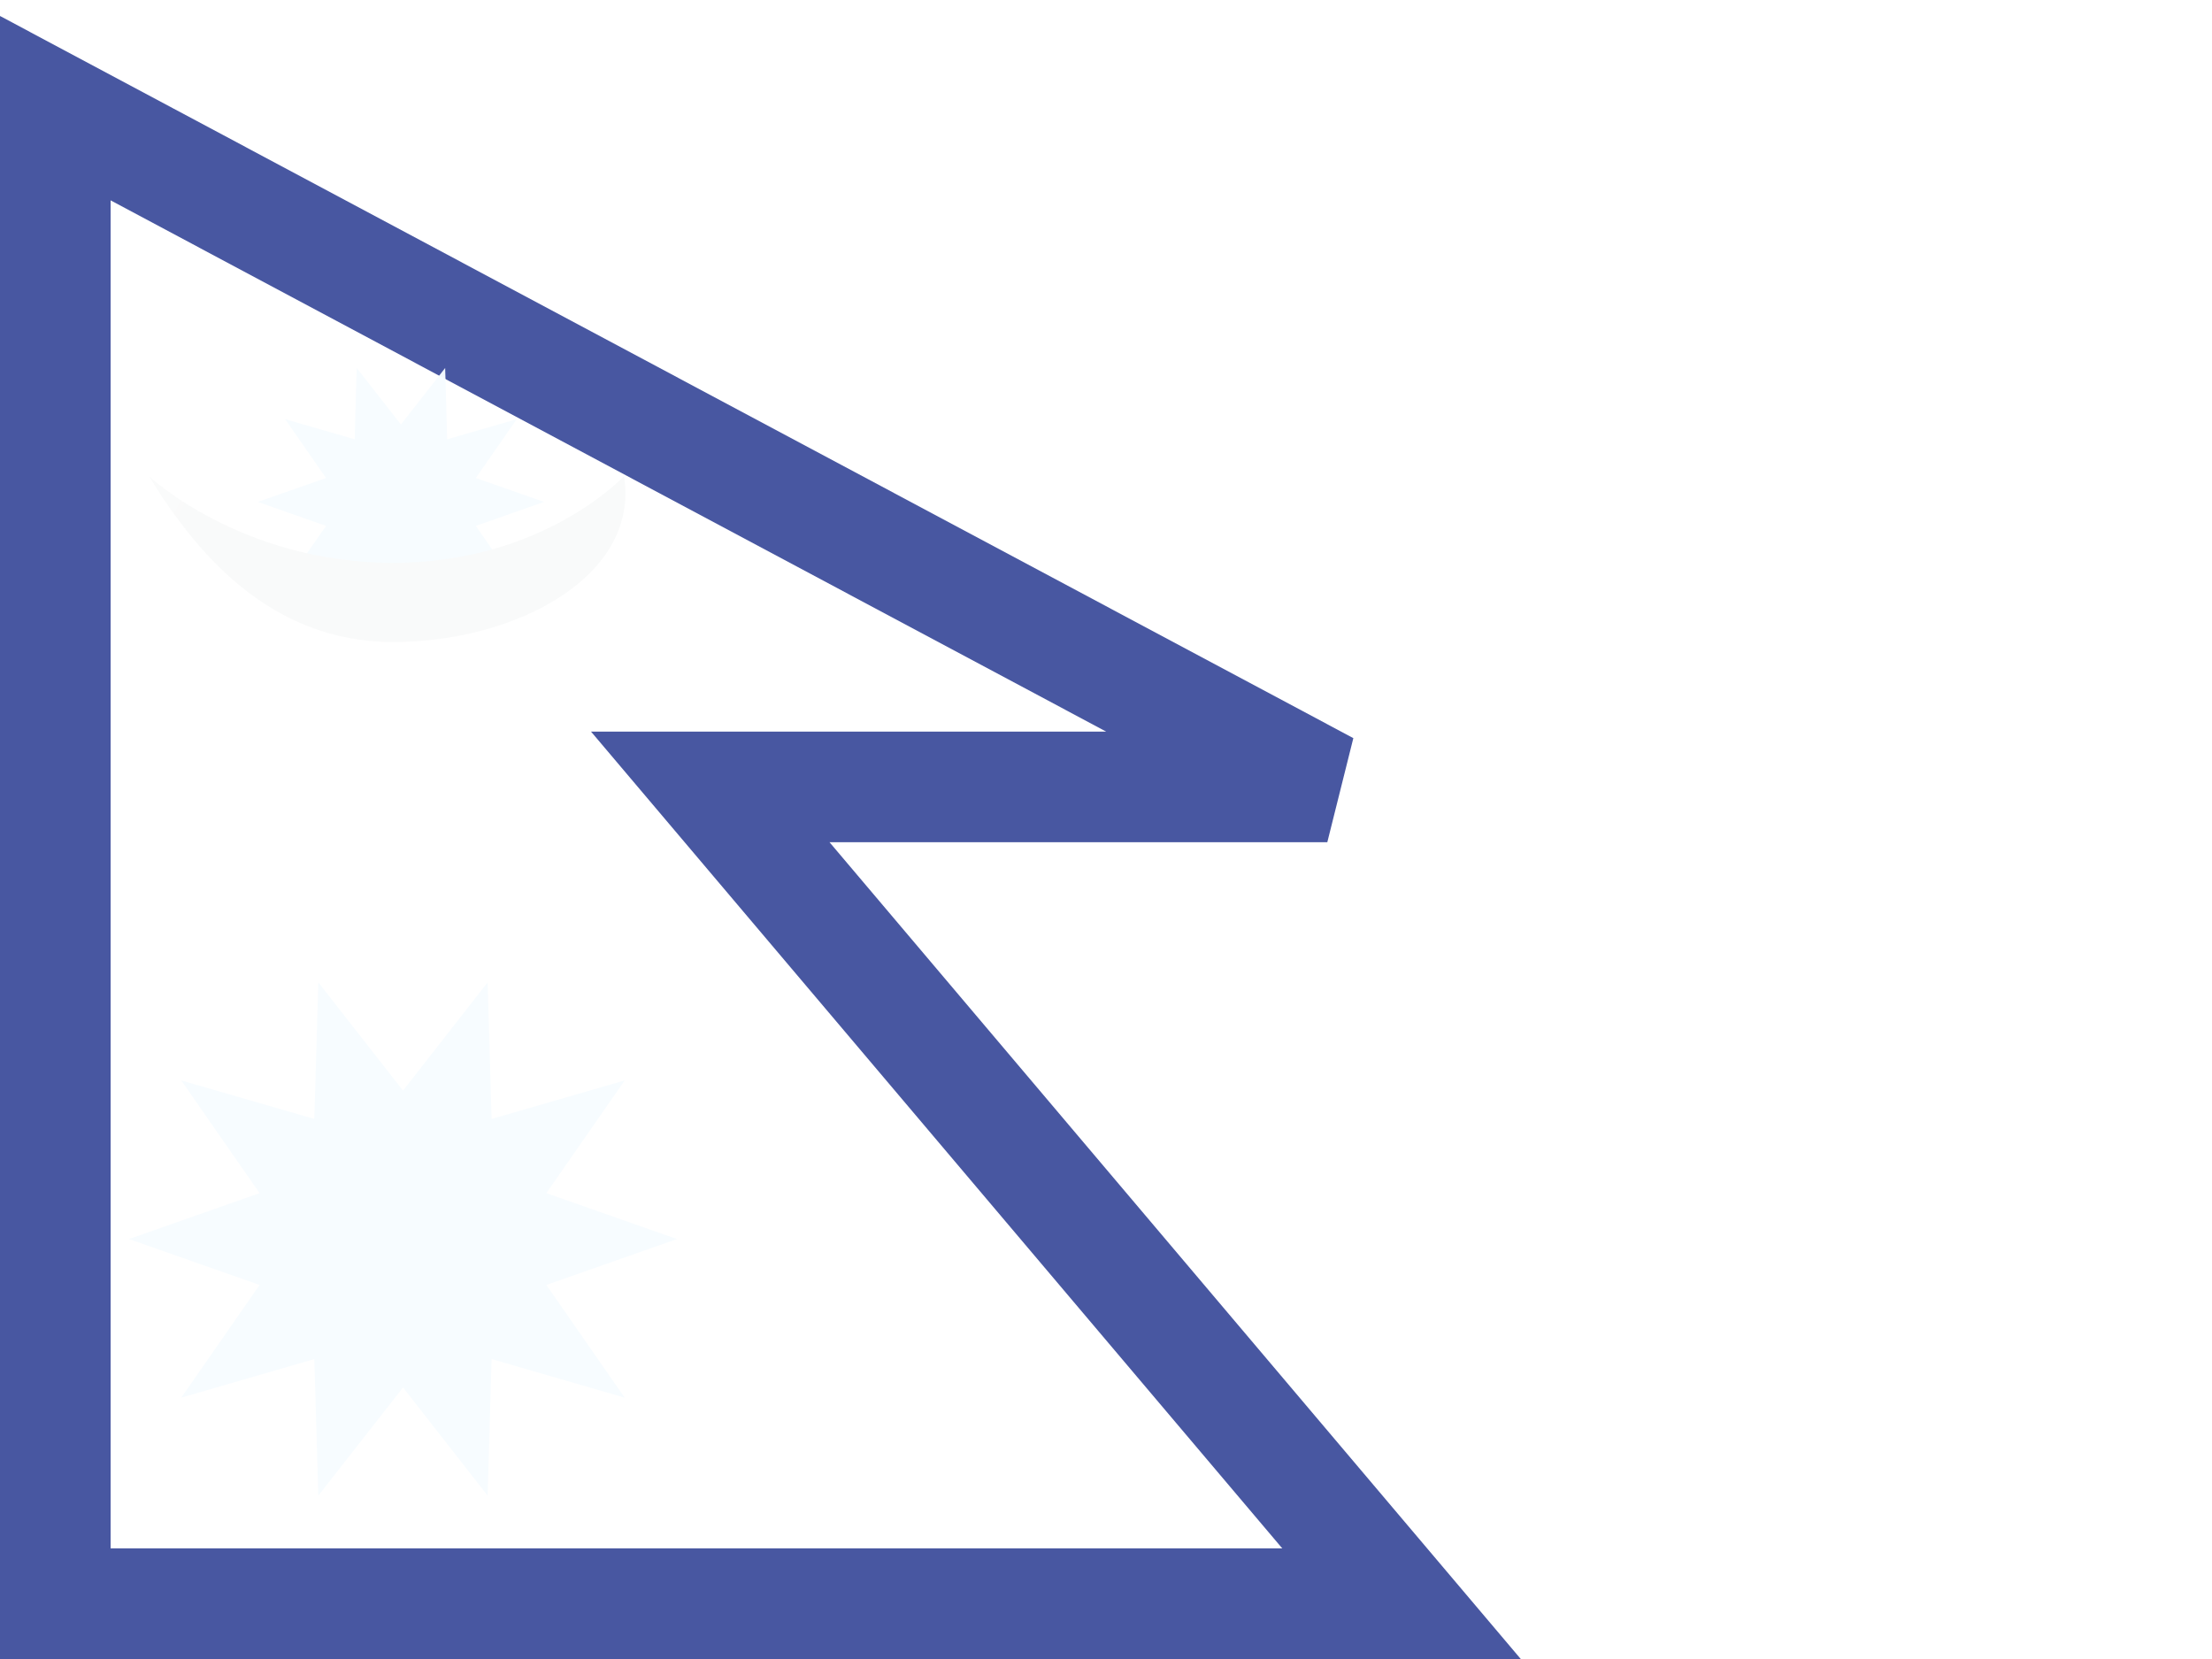 <?xml version="1.0" encoding="UTF-8"?>
<svg width="20px" height="15px" viewBox="0 0 20 15" version="1.1" xmlns="http://www.w3.org/2000/svg" xmlns:xlink="http://www.w3.org/1999/xlink">
    <title>flags/M/NP - Nepal</title>
    <defs>
        <polygon id="path-1" points="0 0.144 9.15933995e-16 15 13.75 15 7.5 7.615 14 7.615"></polygon>
    </defs>
    <g id="Symbols" stroke="none" stroke-width="1" fill="none" fill-rule="evenodd">
        <g id="flags/M/NP---Nepal">
            <rect id="bg" fill="#FFFFFF" x="0" y="0" width="20" height="15"></rect>
            <g id="flag" transform="translate(0, -1)">
                <g id="contents" transform="translate(0, 1)">
                    <mask id="mask-2" fill="white">
                        <use xlink:href="#path-1"></use>
                    </mask>
                    <path stroke="#4857A1" d="M0.5,0.978 L12.001,7.115 L6.422,7.115 L12.672,14.5 L0.5,14.5 L0.5,0.978 Z"></path>
                    <polygon id="Star-19" fill="#F7FCFF" mask="url(#mask-2)" points="3.644 12.545 2.878 13.523 2.842 12.288 1.639 12.637 2.347 11.618 1.166 11.203 2.347 10.788 1.639 9.769 2.842 10.117 2.878 8.882 3.644 9.861 4.409 8.882 4.445 10.117 5.648 9.769 4.94 10.788 6.121 11.203 4.94 11.618 5.648 12.637 4.445 12.288 4.409 13.523"></polygon>
                    <polygon id="Star-19" fill="#F7FCFF" mask="url(#mask-2)" points="3.625 5.239 3.225 5.75 3.207 5.105 2.578 5.287 2.948 4.755 2.331 4.538 2.948 4.322 2.578 3.79 3.207 3.972 3.225 3.327 3.625 3.838 4.025 3.327 4.043 3.972 4.672 3.79 4.302 4.322 4.919 4.538 4.302 4.755 4.672 5.287 4.043 5.105 4.025 5.75"></polygon>
                    <path d="M3.466,5.096 C3.461,6.466 4.25,7.197 4.25,7.197 C3.349,7.341 2.75,6.225 2.75,5.109 C2.75,3.993 3.567,3.318 4.25,2.902 C4.25,2.902 3.472,3.726 3.466,5.096 Z" id="Shape-sp-1695-0" fill="#F9FAFA" mask="url(#mask-2)" transform="translate(3.5, 5.055) rotate(-90) translate(-3.5, -5.055) "></path>
                </g>
            </g>
        </g>
    </g>
</svg>